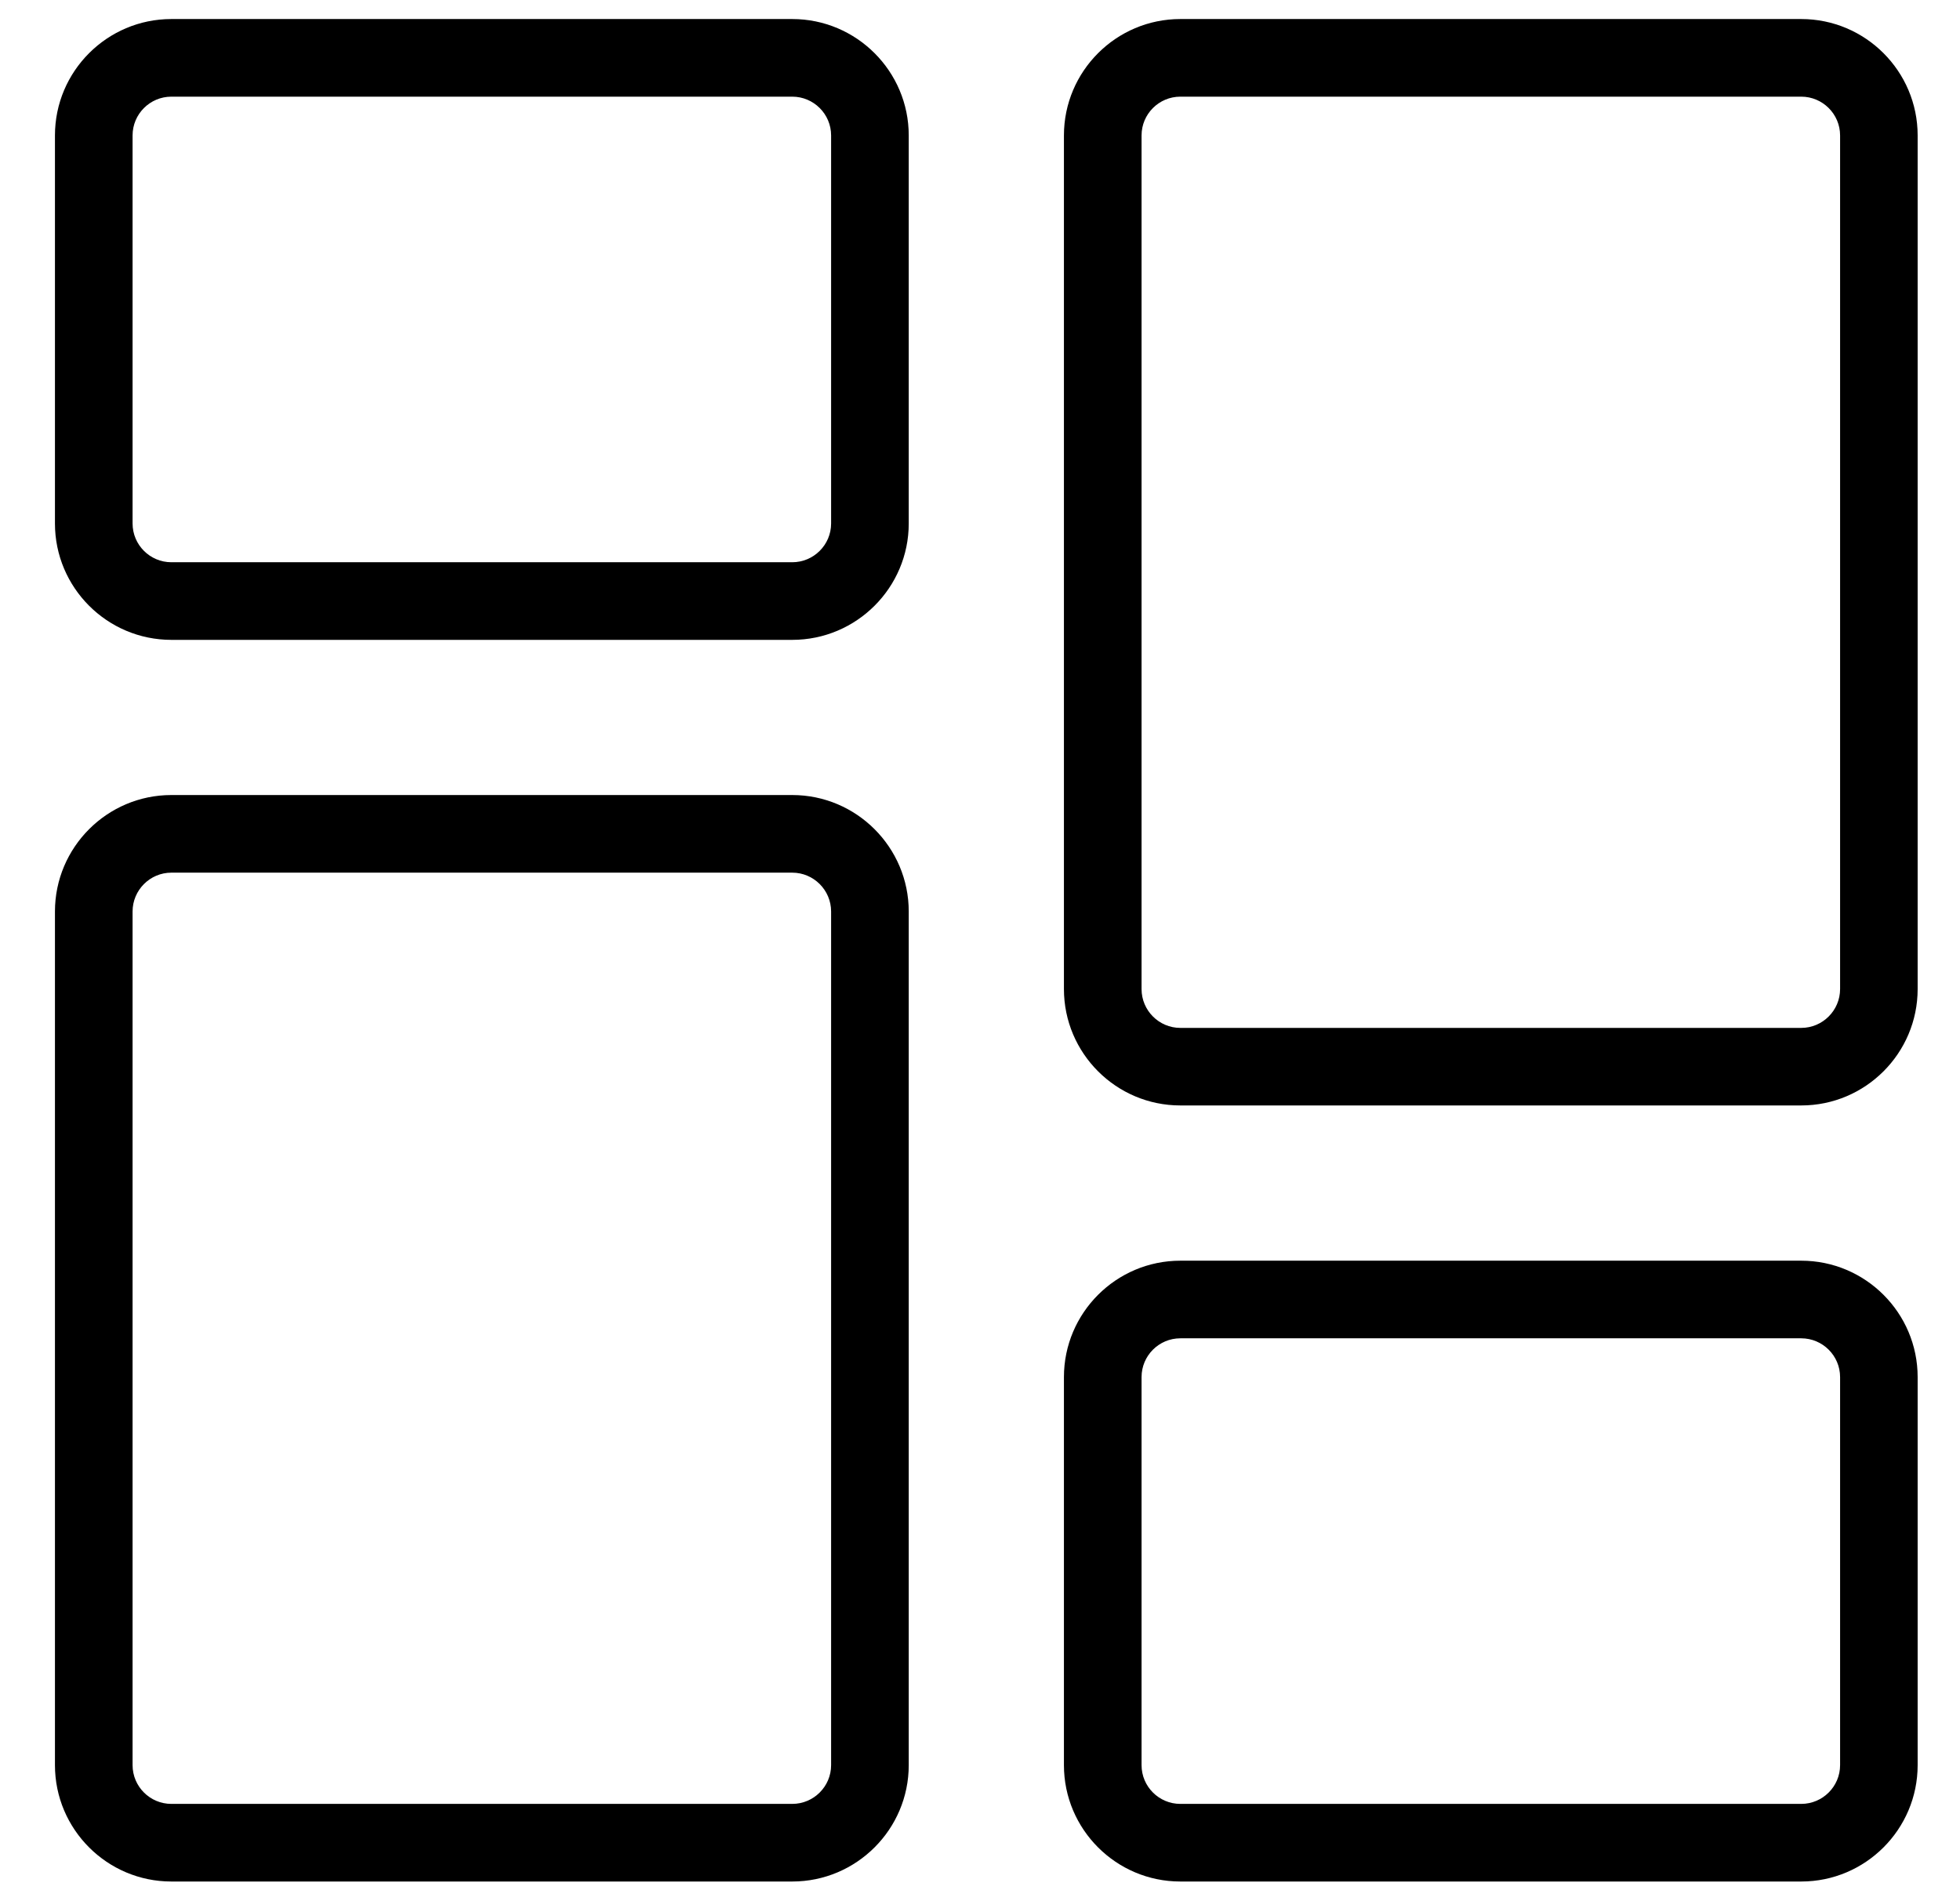 <svg width="28" height="27" viewBox="0 0 28 27" fill="none" xmlns="http://www.w3.org/2000/svg">
<g clip-path="url(#clip0)">
<path d="M11.318 9.142H2.448C1.531 9.142 0.785 8.396 0.785 7.479V1.935C0.785 1.018 1.531 0.272 2.448 0.272H11.318C12.235 0.272 12.982 1.018 12.982 1.935V7.479C12.982 8.396 12.235 9.142 11.318 9.142ZM2.448 1.381C2.143 1.381 1.894 1.629 1.894 1.935V7.479C1.894 7.785 2.143 8.033 2.448 8.033H11.318C11.623 8.033 11.873 7.785 11.873 7.479V1.935C11.873 1.629 11.623 1.381 11.318 1.381H2.448Z" fill="black"/>
<path d="M11.318 26.882H2.448C1.531 26.882 0.785 26.136 0.785 25.219V13.023C0.785 12.106 1.531 11.359 2.448 11.359H11.318C12.235 11.359 12.982 12.106 12.982 13.023V25.219C12.982 26.136 12.235 26.882 11.318 26.882ZM2.448 12.468C2.143 12.468 1.894 12.717 1.894 13.023V25.219C1.894 25.525 2.143 25.773 2.448 25.773H11.318C11.623 25.773 11.873 25.525 11.873 25.219V13.023C11.873 12.717 11.623 12.468 11.318 12.468H2.448Z" fill="black"/>
<path d="M25.732 26.882H16.862C15.945 26.882 15.199 26.136 15.199 25.219V19.675C15.199 18.758 15.945 18.012 16.862 18.012H25.732C26.649 18.012 27.395 18.758 27.395 19.675V25.219C27.395 26.136 26.649 26.882 25.732 26.882ZM16.862 19.121C16.557 19.121 16.308 19.369 16.308 19.675V25.219C16.308 25.525 16.557 25.773 16.862 25.773H25.732C26.037 25.773 26.287 25.525 26.287 25.219V19.675C26.287 19.369 26.037 19.121 25.732 19.121H16.862Z" fill="black"/>
<path d="M25.732 15.794H16.862C15.945 15.794 15.199 15.048 15.199 14.131V1.935C15.199 1.018 15.945 0.272 16.862 0.272H25.732C26.649 0.272 27.395 1.018 27.395 1.935V14.131C27.395 15.048 26.649 15.794 25.732 15.794ZM16.862 1.381C16.557 1.381 16.308 1.629 16.308 1.935V14.131C16.308 14.437 16.557 14.686 16.862 14.686H25.732C26.037 14.686 26.287 14.437 26.287 14.131V1.935C26.287 1.629 26.037 1.381 25.732 1.381H16.862Z" fill="black"/>
</g>
<defs>
<clipPath id="clip0">
<rect width="26.61" height="26.61" fill="white" transform="translate(0.785 0.272)"/>
</clipPath>
</defs>
</svg>
